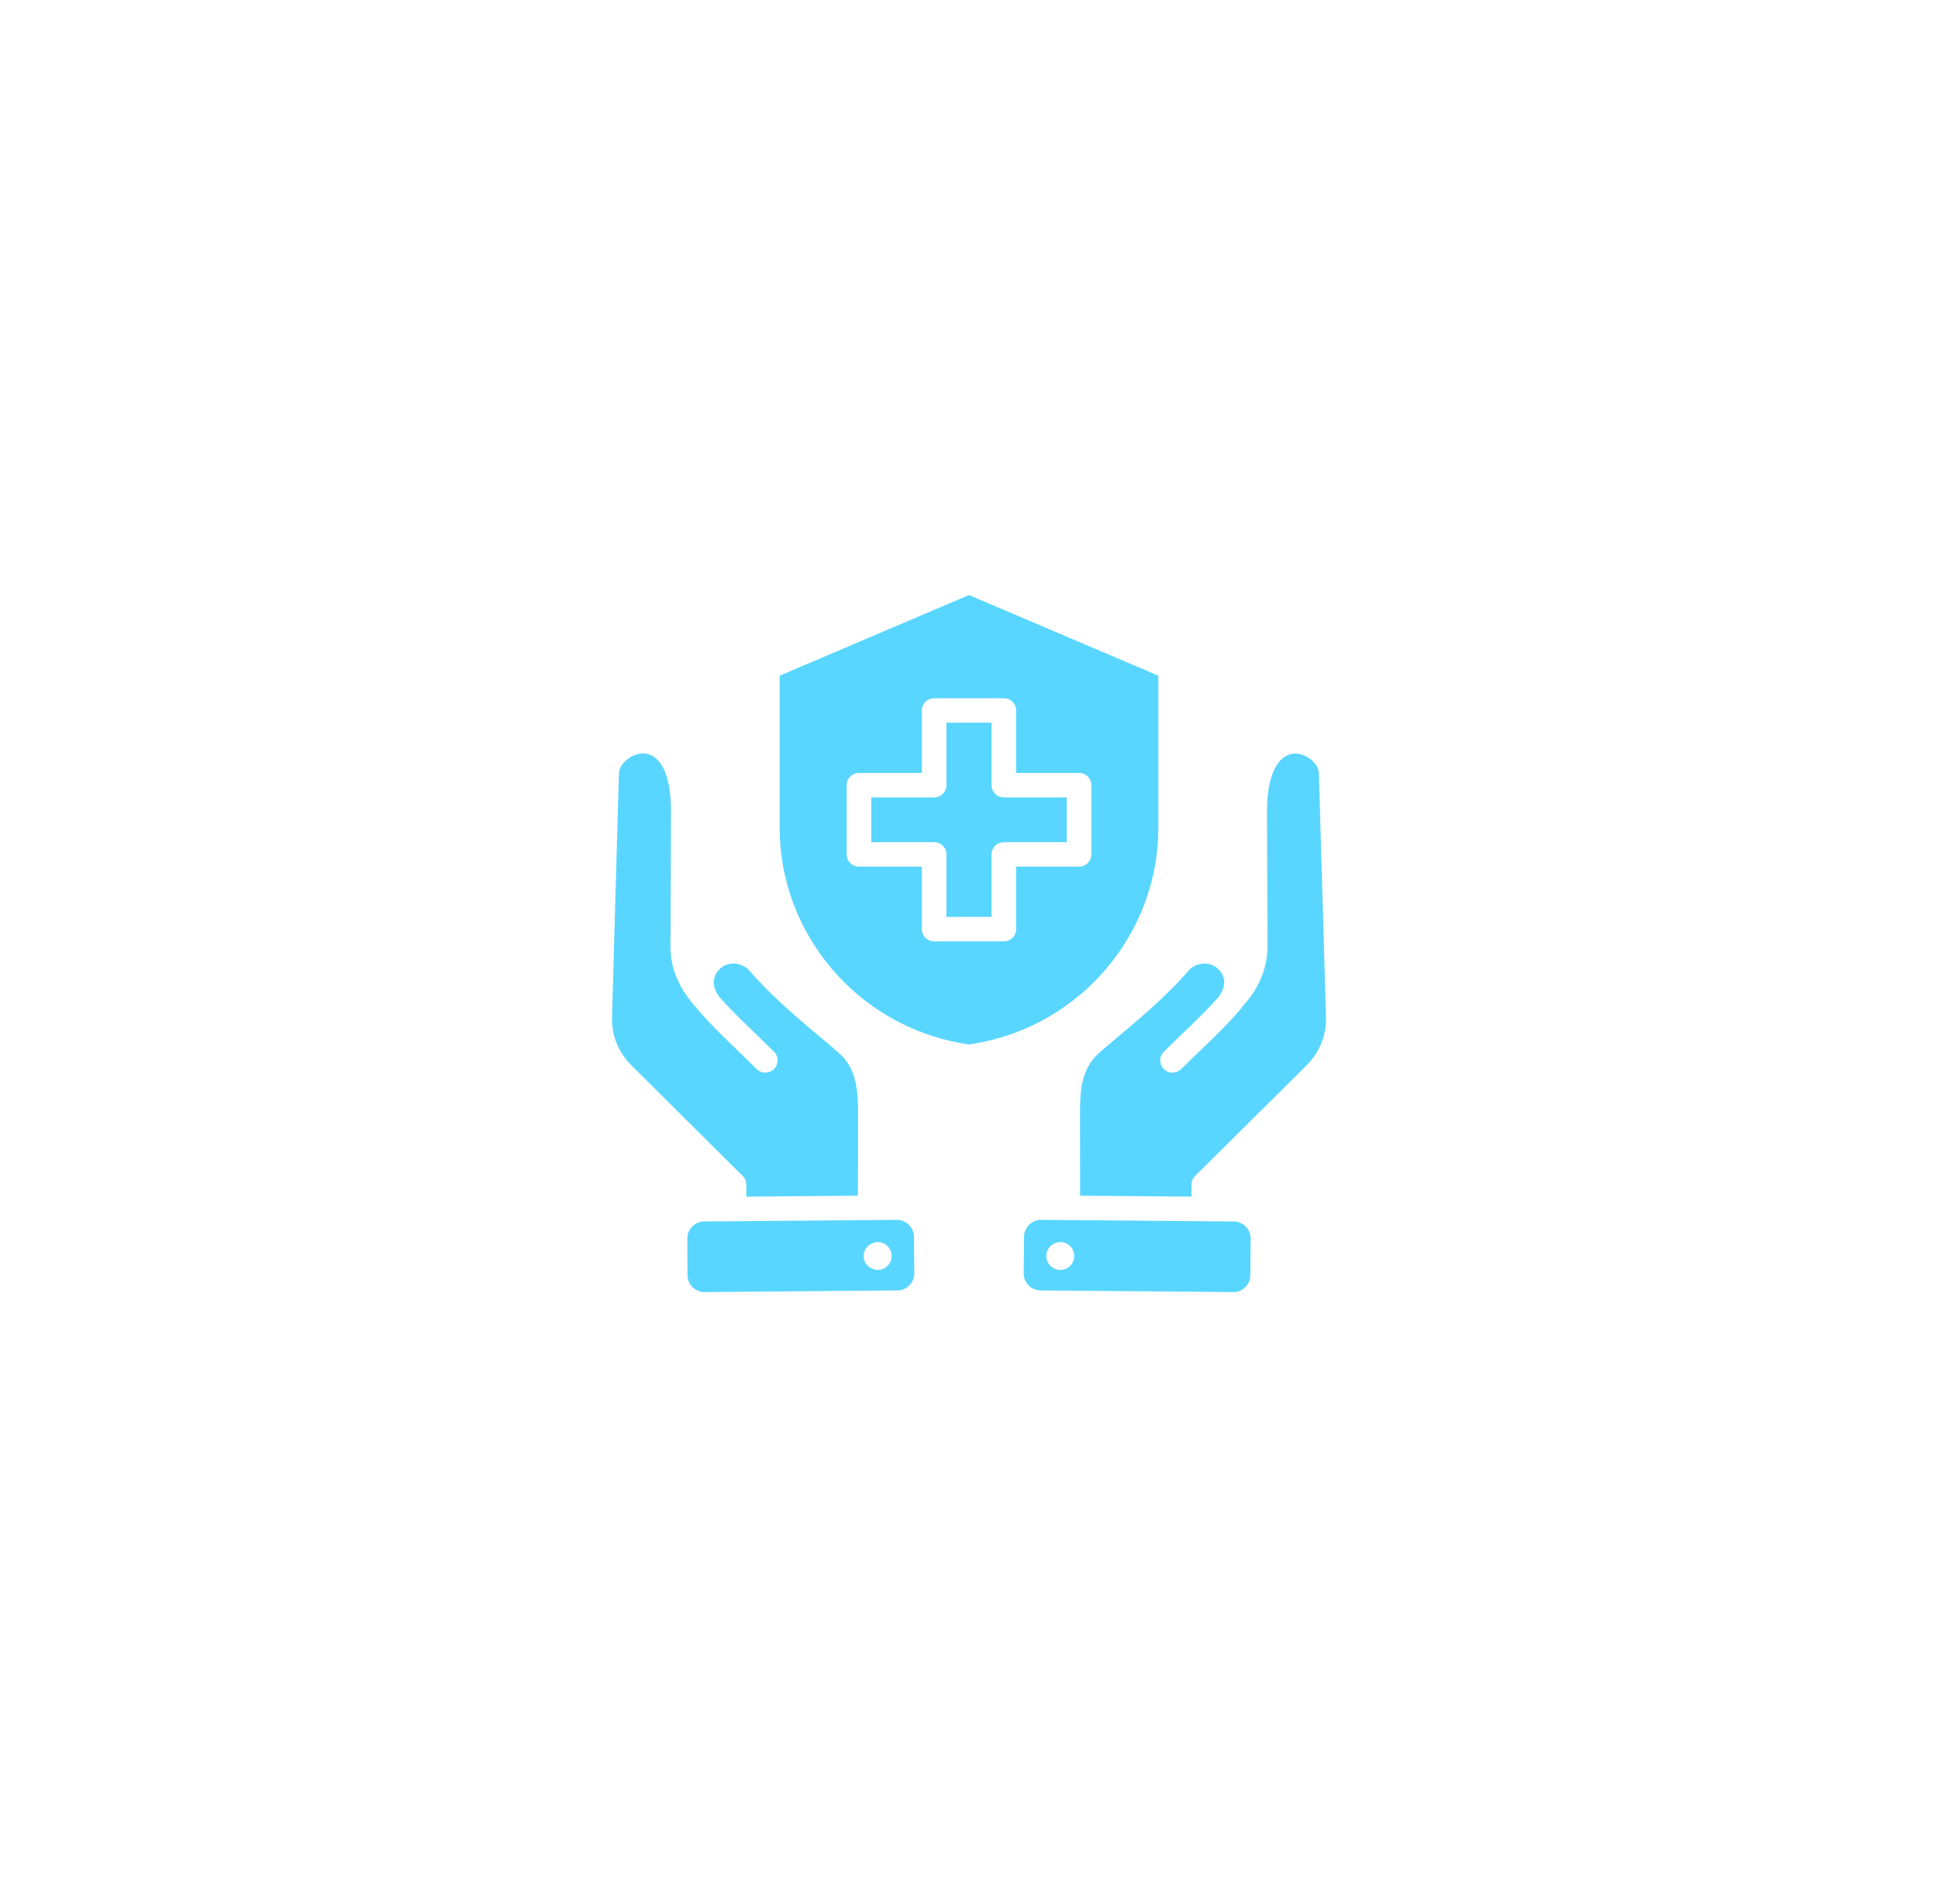 <svg width="114" height="112" viewBox="0 0 114 112" fill="none" xmlns="http://www.w3.org/2000/svg">
<g filter="url(#filter0_d_274_1173)">
<rect x="14" y="14" width="86" height="84" rx="10" fill="white"/>
</g>
<path fill-rule="evenodd" clip-rule="evenodd" d="M70.088 70.386L63.536 70.331L63.529 65.377C63.529 64.08 63.65 62.83 64.624 61.962C64.625 61.961 64.626 61.96 64.627 61.959C65.897 60.815 68.201 59.094 69.993 57.003C70.486 56.587 71.206 56.547 71.668 57.006L71.672 57.01C72.129 57.457 72.116 58.064 71.682 58.645C70.671 59.782 69.587 60.744 68.461 61.863C68.325 61.998 68.249 62.181 68.249 62.371C68.249 62.562 68.325 62.745 68.461 62.88C68.597 63.015 68.781 63.091 68.973 63.091C69.165 63.091 69.349 63.015 69.485 62.88C70.64 61.733 71.751 60.745 72.787 59.576L72.788 59.575C72.793 59.569 72.799 59.562 72.804 59.556L73.339 58.908L73.341 58.906C74.145 57.922 74.561 56.849 74.561 55.594V55.592L74.529 47.806C74.517 44.52 75.895 43.916 76.927 44.546C77.284 44.764 77.572 45.107 77.582 45.49V45.492L77.999 59.82C78.026 60.933 77.616 61.902 76.83 62.693L70.3 69.17C70.233 69.237 70.179 69.317 70.143 69.404C70.106 69.491 70.088 69.585 70.088 69.68V70.386ZM50.464 70.331L43.902 70.386V69.68C43.902 69.585 43.883 69.492 43.846 69.404C43.81 69.317 43.757 69.238 43.689 69.171L37.168 62.691C36.373 61.901 35.974 60.932 36.001 59.819L36.407 45.493C36.42 45.109 36.709 44.765 37.068 44.546C37.494 44.288 38.055 44.203 38.509 44.548C39.108 45.004 39.477 46.019 39.471 47.806L39.439 55.59C39.427 56.844 39.853 57.917 40.645 58.901L40.655 58.913L41.2 59.561C41.204 59.566 41.208 59.571 41.212 59.575L41.213 59.576C42.248 60.744 43.358 61.731 44.502 62.878C44.783 63.16 45.242 63.162 45.526 62.883C45.81 62.603 45.812 62.147 45.531 61.865C44.415 60.746 43.329 59.783 42.318 58.645C41.884 58.064 41.871 57.457 42.328 57.01L42.336 57.002C42.79 56.544 43.514 56.587 44.006 57.002C45.789 59.094 48.094 60.816 49.375 61.961L49.376 61.962C50.35 62.83 50.471 64.08 50.471 65.377L50.464 70.331ZM57 35L68.138 39.744V48.693C68.138 54.92 63.577 60.301 57.406 61.37L57 61.441L56.594 61.37C50.423 60.301 45.862 54.92 45.862 48.693V39.744L57 35ZM54.226 45.465H50.528C50.336 45.465 50.152 45.54 50.016 45.675C49.88 45.81 49.804 45.993 49.804 46.184V50.257C49.804 50.448 49.88 50.631 50.016 50.766C50.152 50.901 50.336 50.976 50.528 50.976H54.226V54.651C54.226 54.842 54.303 55.025 54.438 55.16C54.574 55.295 54.758 55.371 54.95 55.371H59.05C59.242 55.371 59.426 55.295 59.562 55.16C59.697 55.025 59.774 54.842 59.774 54.651V50.976H63.472C63.664 50.976 63.848 50.901 63.984 50.766C64.12 50.631 64.196 50.448 64.196 50.257V46.184C64.196 45.993 64.12 45.81 63.984 45.675C63.848 45.54 63.664 45.465 63.472 45.465H59.774V41.789C59.774 41.599 59.697 41.416 59.562 41.281C59.426 41.146 59.242 41.07 59.05 41.07H54.95C54.758 41.07 54.574 41.146 54.438 41.281C54.303 41.416 54.226 41.599 54.226 41.789V45.465ZM54.95 46.903C55.142 46.903 55.327 46.828 55.462 46.693C55.598 46.558 55.675 46.375 55.675 46.184V42.509H58.325V46.184C58.325 46.375 58.402 46.558 58.538 46.693C58.673 46.828 58.858 46.903 59.05 46.903H62.748V49.537H59.05C58.858 49.537 58.673 49.613 58.538 49.748C58.402 49.883 58.325 50.066 58.325 50.257V53.932H55.675V50.257C55.675 50.066 55.598 49.883 55.462 49.748C55.327 49.613 55.142 49.537 54.95 49.537H51.252V46.903H54.95ZM61.244 71.751L72.576 71.847C73.132 71.857 73.57 72.303 73.57 72.856L73.549 75.023C73.549 75.564 73.089 76.01 72.544 76L61.212 75.904C60.656 75.904 60.218 75.447 60.218 74.906L60.239 72.739C60.239 72.197 60.699 71.751 61.244 71.751ZM63.136 73.578C62.965 73.153 62.484 72.951 62.067 73.121C61.64 73.291 61.437 73.758 61.608 74.183C61.768 74.598 62.249 74.799 62.676 74.64C63.093 74.47 63.297 73.992 63.136 73.578ZM52.756 71.751C53.301 71.751 53.75 72.197 53.761 72.739L53.782 74.906C53.782 75.447 53.333 75.904 52.788 75.904L41.456 76C40.9 76.01 40.452 75.564 40.441 75.023L40.43 72.856C40.419 72.303 40.868 71.857 41.414 71.847L52.756 71.751ZM52.392 73.578C52.221 73.153 51.751 72.951 51.324 73.121C50.907 73.291 50.693 73.758 50.864 74.183C51.035 74.598 51.505 74.799 51.933 74.64C52.35 74.47 52.563 73.992 52.392 73.578Z" fill="#59D6FF"/>
<defs>
<filter id="filter0_d_274_1173" x="0" y="0" width="114" height="112" filterUnits="userSpaceOnUse" color-interpolation-filters="sRGB">
<feFlood flood-opacity="0" result="BackgroundImageFix"/>
<feColorMatrix in="SourceAlpha" type="matrix" values="0 0 0 0 0 0 0 0 0 0 0 0 0 0 0 0 0 0 127 0" result="hardAlpha"/>
<feOffset/>
<feGaussianBlur stdDeviation="7"/>
<feComposite in2="hardAlpha" operator="out"/>
<feColorMatrix type="matrix" values="0 0 0 0 0 0 0 0 0 0 0 0 0 0 0 0 0 0 0.1 0"/>
<feBlend mode="normal" in2="BackgroundImageFix" result="effect1_dropShadow_274_1173"/>
<feBlend mode="normal" in="SourceGraphic" in2="effect1_dropShadow_274_1173" result="shape"/>
</filter>
</defs>
</svg>
